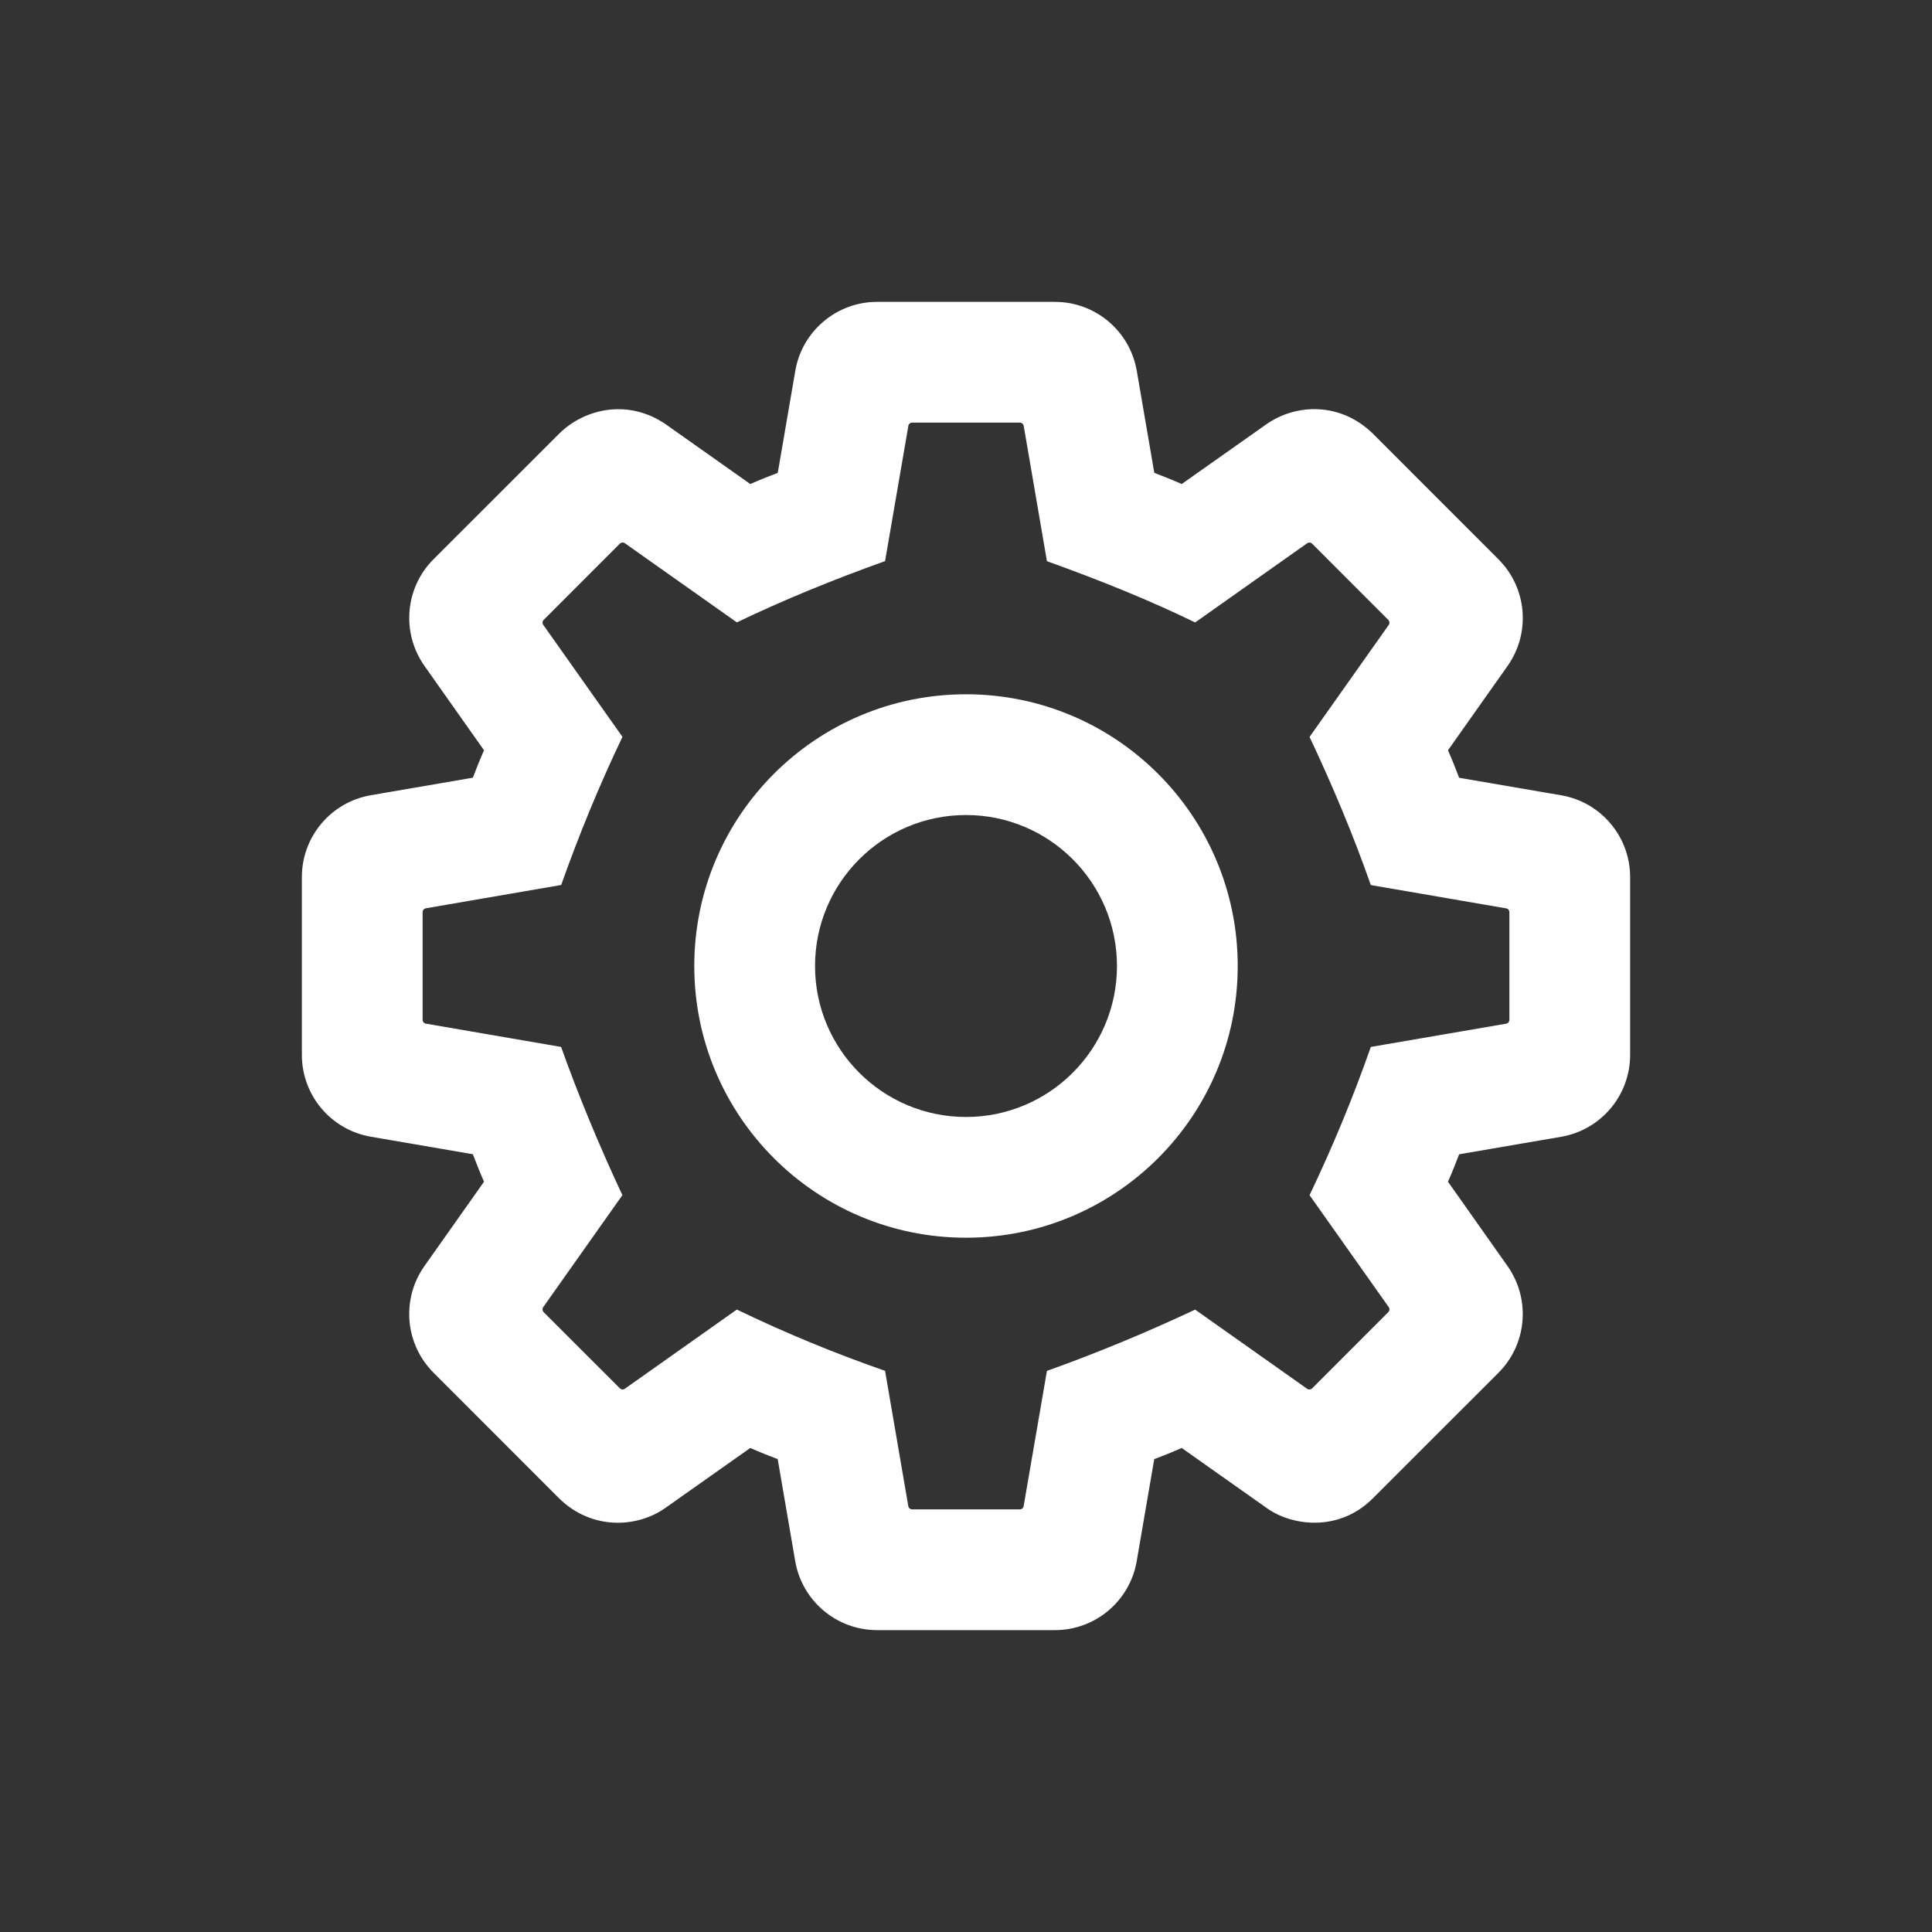<svg width="28" height="28" viewBox="0 0 28 28" fill="none" xmlns="http://www.w3.org/2000/svg">
<rect x="0" y="0" width="28" height="28" fill="#333333" stroke="none"/>
<path d="M12.711 4.375C12.126 4.375 11.625 4.797 11.526 5.374L11.272 6.853C11.138 6.904 11.004 6.957 10.874 7.015L9.651 6.151C9.113 5.779 8.48 5.915 8.106 6.283L6.283 8.105C5.869 8.519 5.814 9.171 6.151 9.65L7.015 10.874C6.957 11.004 6.904 11.137 6.853 11.271L5.374 11.525C4.796 11.625 4.375 12.126 4.375 12.711V15.289C4.375 15.874 4.797 16.375 5.374 16.474L6.853 16.728C6.904 16.862 6.957 16.996 7.015 17.126L6.151 18.349C5.813 18.828 5.869 19.48 6.283 19.894L8.105 21.717C8.579 22.181 9.242 22.144 9.65 21.849L10.874 20.985C11.004 21.043 11.137 21.096 11.271 21.147L11.525 22.626C11.625 23.204 12.126 23.625 12.711 23.625H15.289C15.874 23.625 16.375 23.203 16.474 22.626L16.728 21.147C16.862 21.096 16.996 21.043 17.126 20.985L18.349 21.849C18.71 22.115 19.4 22.211 19.894 21.717L21.717 19.895C22.131 19.481 22.186 18.829 21.849 18.35L20.985 17.126C21.043 16.996 21.096 16.863 21.147 16.729L22.626 16.475C23.204 16.375 23.625 15.874 23.625 15.289V12.711C23.625 12.126 23.203 11.625 22.626 11.526L21.147 11.272C21.096 11.138 21.043 11.004 20.985 10.874L21.849 9.651C22.187 9.172 22.131 8.52 21.717 8.106L19.895 6.283C19.433 5.832 18.792 5.841 18.35 6.151L17.126 7.015C16.996 6.957 16.863 6.904 16.729 6.853L16.475 5.374C16.375 4.796 15.874 4.375 15.289 4.375H12.711ZM13.219 6.125H14.782C14.809 6.125 14.831 6.144 14.836 6.17L15.173 8.133C15.947 8.411 16.671 8.704 17.321 9.021L18.945 7.873C18.967 7.858 18.997 7.86 19.016 7.879L20.121 8.985C20.14 9.004 20.143 9.033 20.128 9.055L18.979 10.68C19.311 11.383 19.611 12.097 19.867 12.827L21.83 13.165C21.856 13.169 21.875 13.192 21.875 13.219V14.782C21.875 14.809 21.855 14.831 21.829 14.836L19.867 15.173C19.611 15.903 19.315 16.619 18.979 17.321L20.128 18.946C20.143 18.968 20.14 18.997 20.121 19.016L19.016 20.122C18.997 20.14 18.967 20.143 18.945 20.128L17.321 18.98C16.603 19.317 15.887 19.613 15.173 19.868L14.835 21.83C14.831 21.856 14.808 21.875 14.781 21.875H13.218C13.191 21.875 13.169 21.855 13.164 21.829L12.827 19.867C12.123 19.622 11.408 19.331 10.679 18.979L9.054 20.128C9.032 20.143 9.003 20.14 8.984 20.121L7.878 19.016C7.86 18.997 7.857 18.967 7.872 18.945L9.02 17.321C8.679 16.592 8.383 15.876 8.132 15.173L6.17 14.835C6.144 14.831 6.125 14.808 6.125 14.781V13.218C6.125 13.191 6.144 13.169 6.17 13.164L8.133 12.826C8.387 12.11 8.679 11.395 9.021 10.679L7.872 9.054C7.857 9.032 7.86 9.003 7.879 8.984L8.984 7.878C9.003 7.86 9.033 7.857 9.055 7.872L10.679 9.02C11.357 8.695 12.075 8.401 12.827 8.132L13.165 6.17C13.169 6.144 13.192 6.125 13.219 6.125ZM14 10.062C11.825 10.062 10.062 11.825 10.062 14C10.062 16.175 11.825 17.938 14 17.938C16.175 17.938 17.938 16.175 17.938 14C17.938 11.825 16.175 10.062 14 10.062ZM14 11.812C15.208 11.812 16.188 12.792 16.188 14C16.188 15.208 15.208 16.188 14 16.188C12.792 16.188 11.812 15.208 11.812 14C11.812 12.792 12.792 11.812 14 11.812Z" fill="white"/>
</svg>

